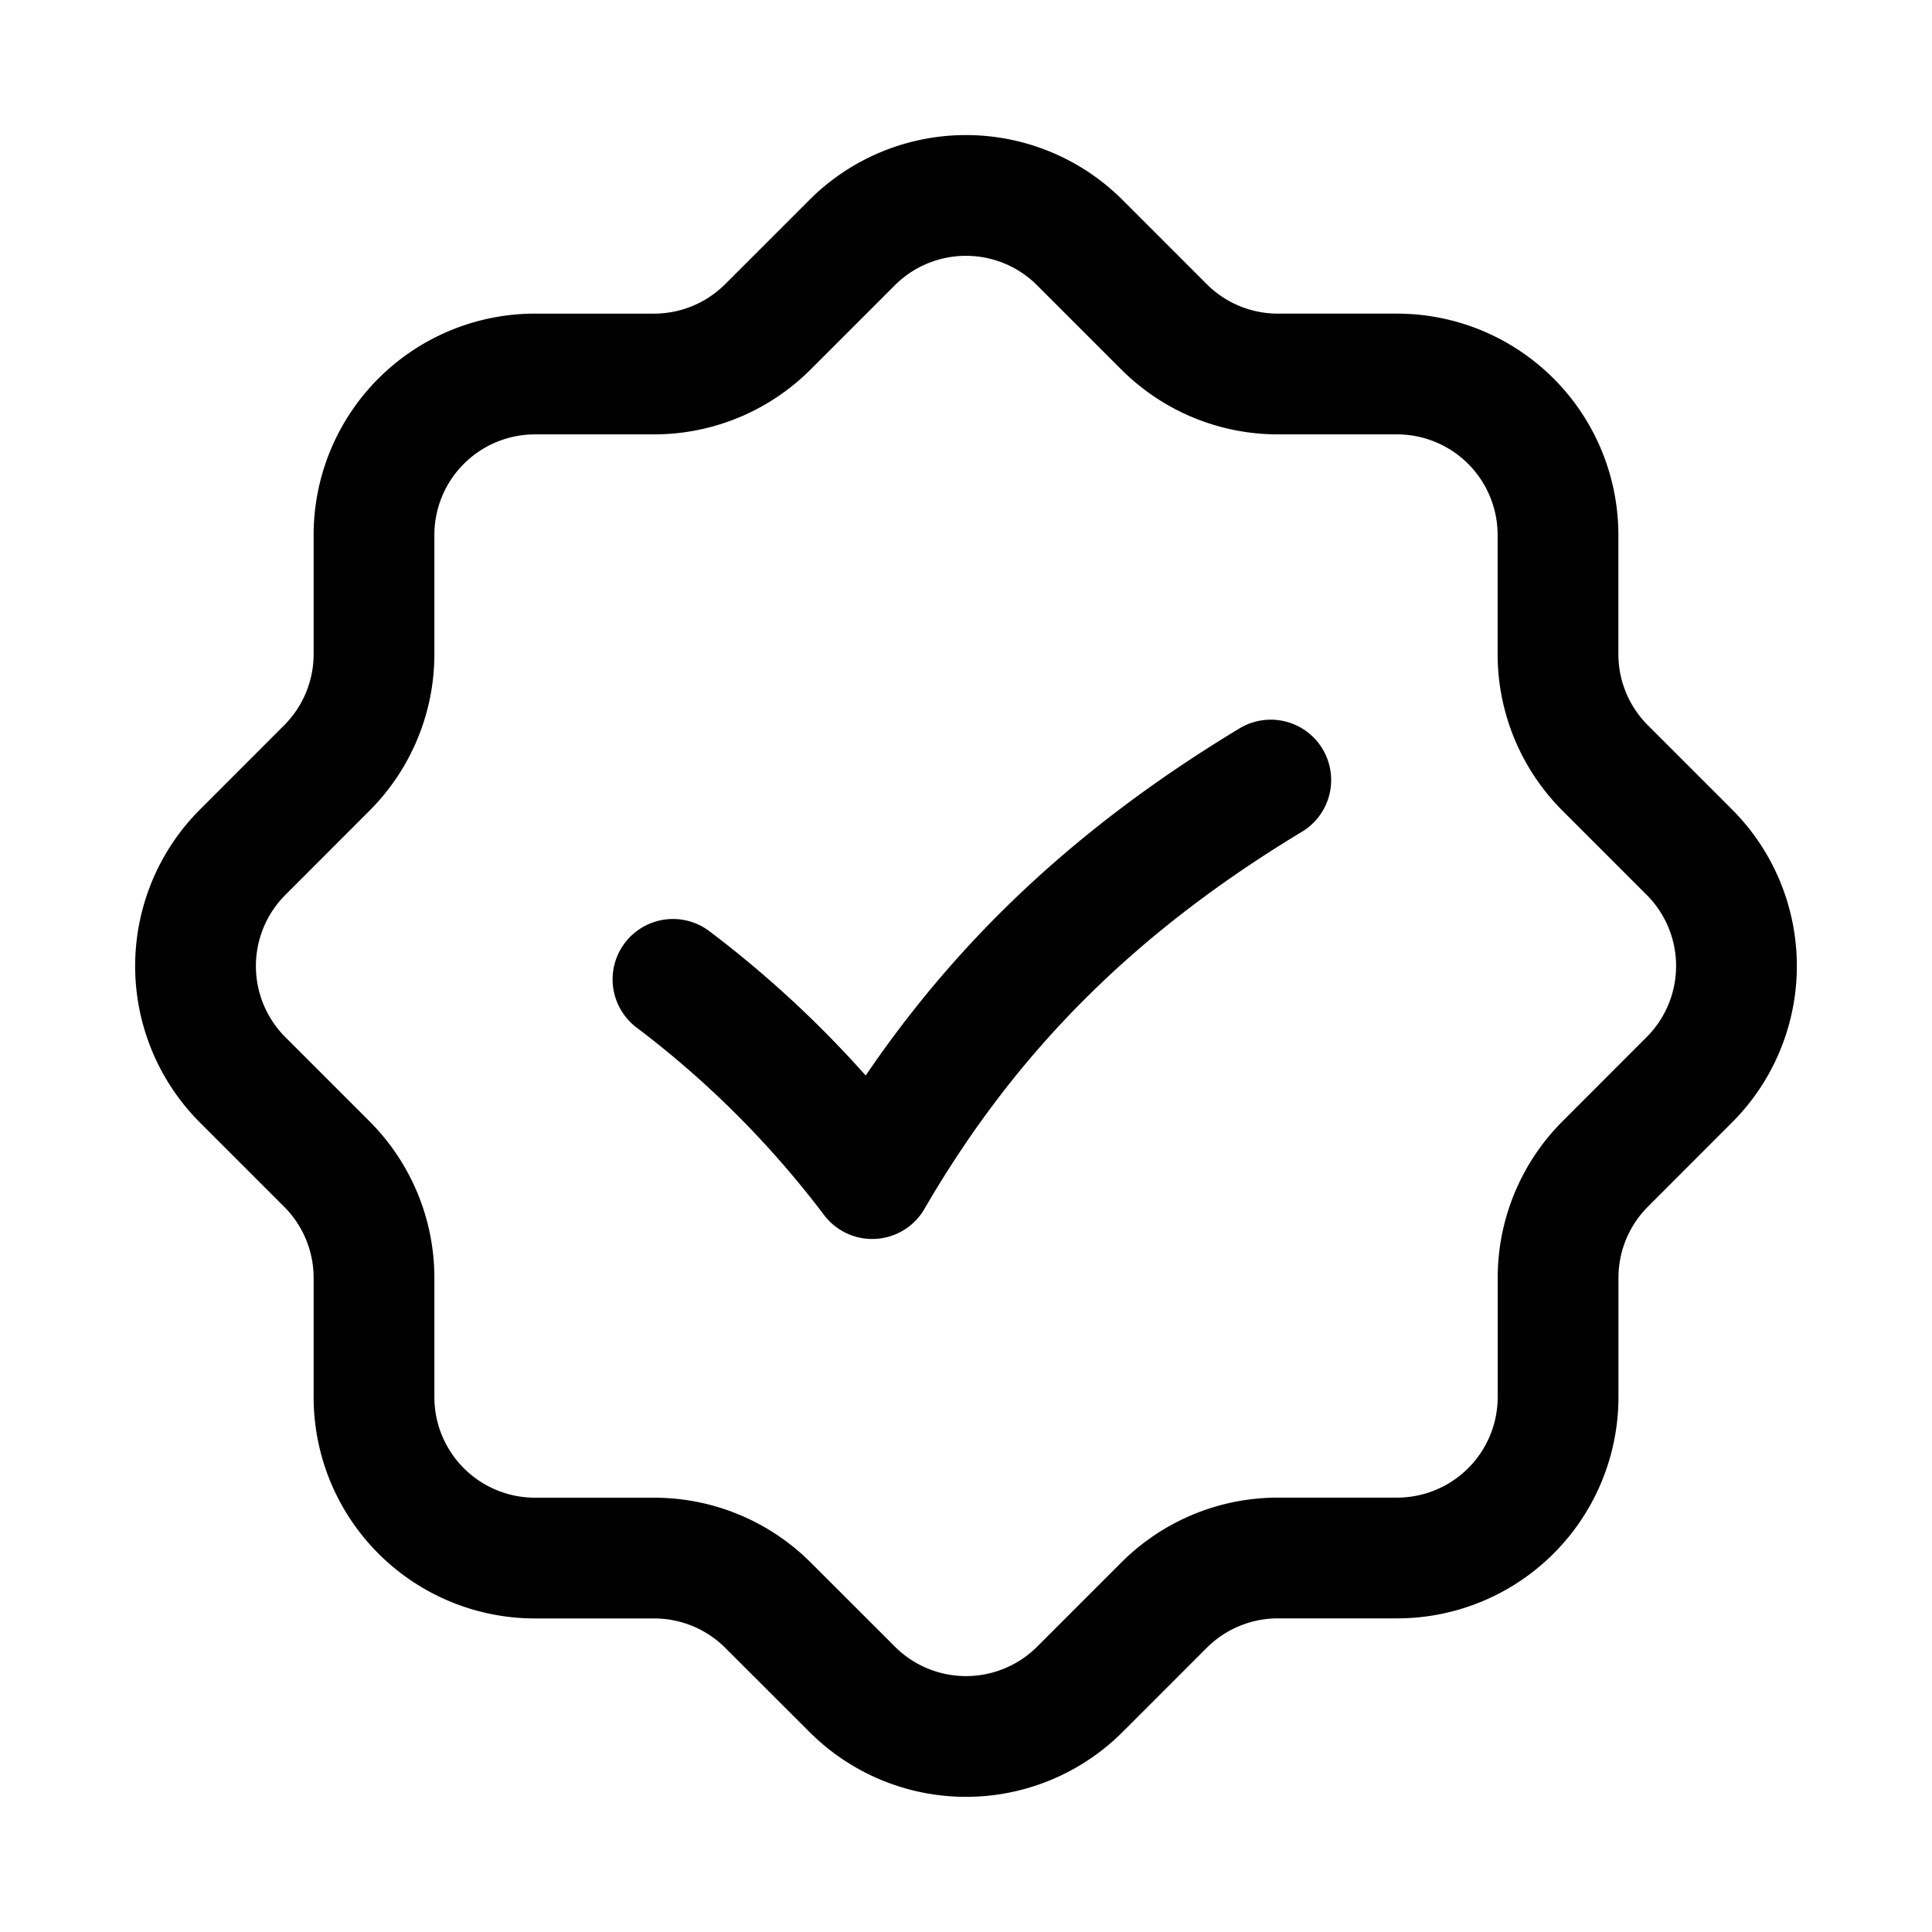 <svg xmlns="http://www.w3.org/2000/svg" width="24" height="24" fill="none">
    <path stroke="currentColor" stroke-linecap="round" stroke-linejoin="round" stroke-width="1.5" d="M15.786 9.69c-2.113 1.276-3.715 2.82-4.951 4.951a12.695 12.695 0 0 0-2.475-2.475m-1.714-7.52h1.48a2 2 0 0 0 1.413-.586l1.046-1.046a2 2 0 0 1 2.829 0L14.46 4.06a2 2 0 0 0 1.414.586h1.48a2 2 0 0 1 2 2v1.48a2 2 0 0 0 .585 1.413l1.046 1.046a2 2 0 0 1 0 2.829L19.94 14.46a2 2 0 0 0-.585 1.414v1.48a2 2 0 0 1-2 2h-1.48a2 2 0 0 0-1.414.585l-1.046 1.046a2 2 0 0 1-2.829 0L9.54 19.94a2 2 0 0 0-1.414-.585h-1.48a2 2 0 0 1-2-2v-1.48a2 2 0 0 0-.585-1.414l-1.046-1.046a2 2 0 0 1 0-2.829L4.06 9.54a2 2 0 0 0 .586-1.414v-1.48a2 2 0 0 1 2-2"/>
</svg>